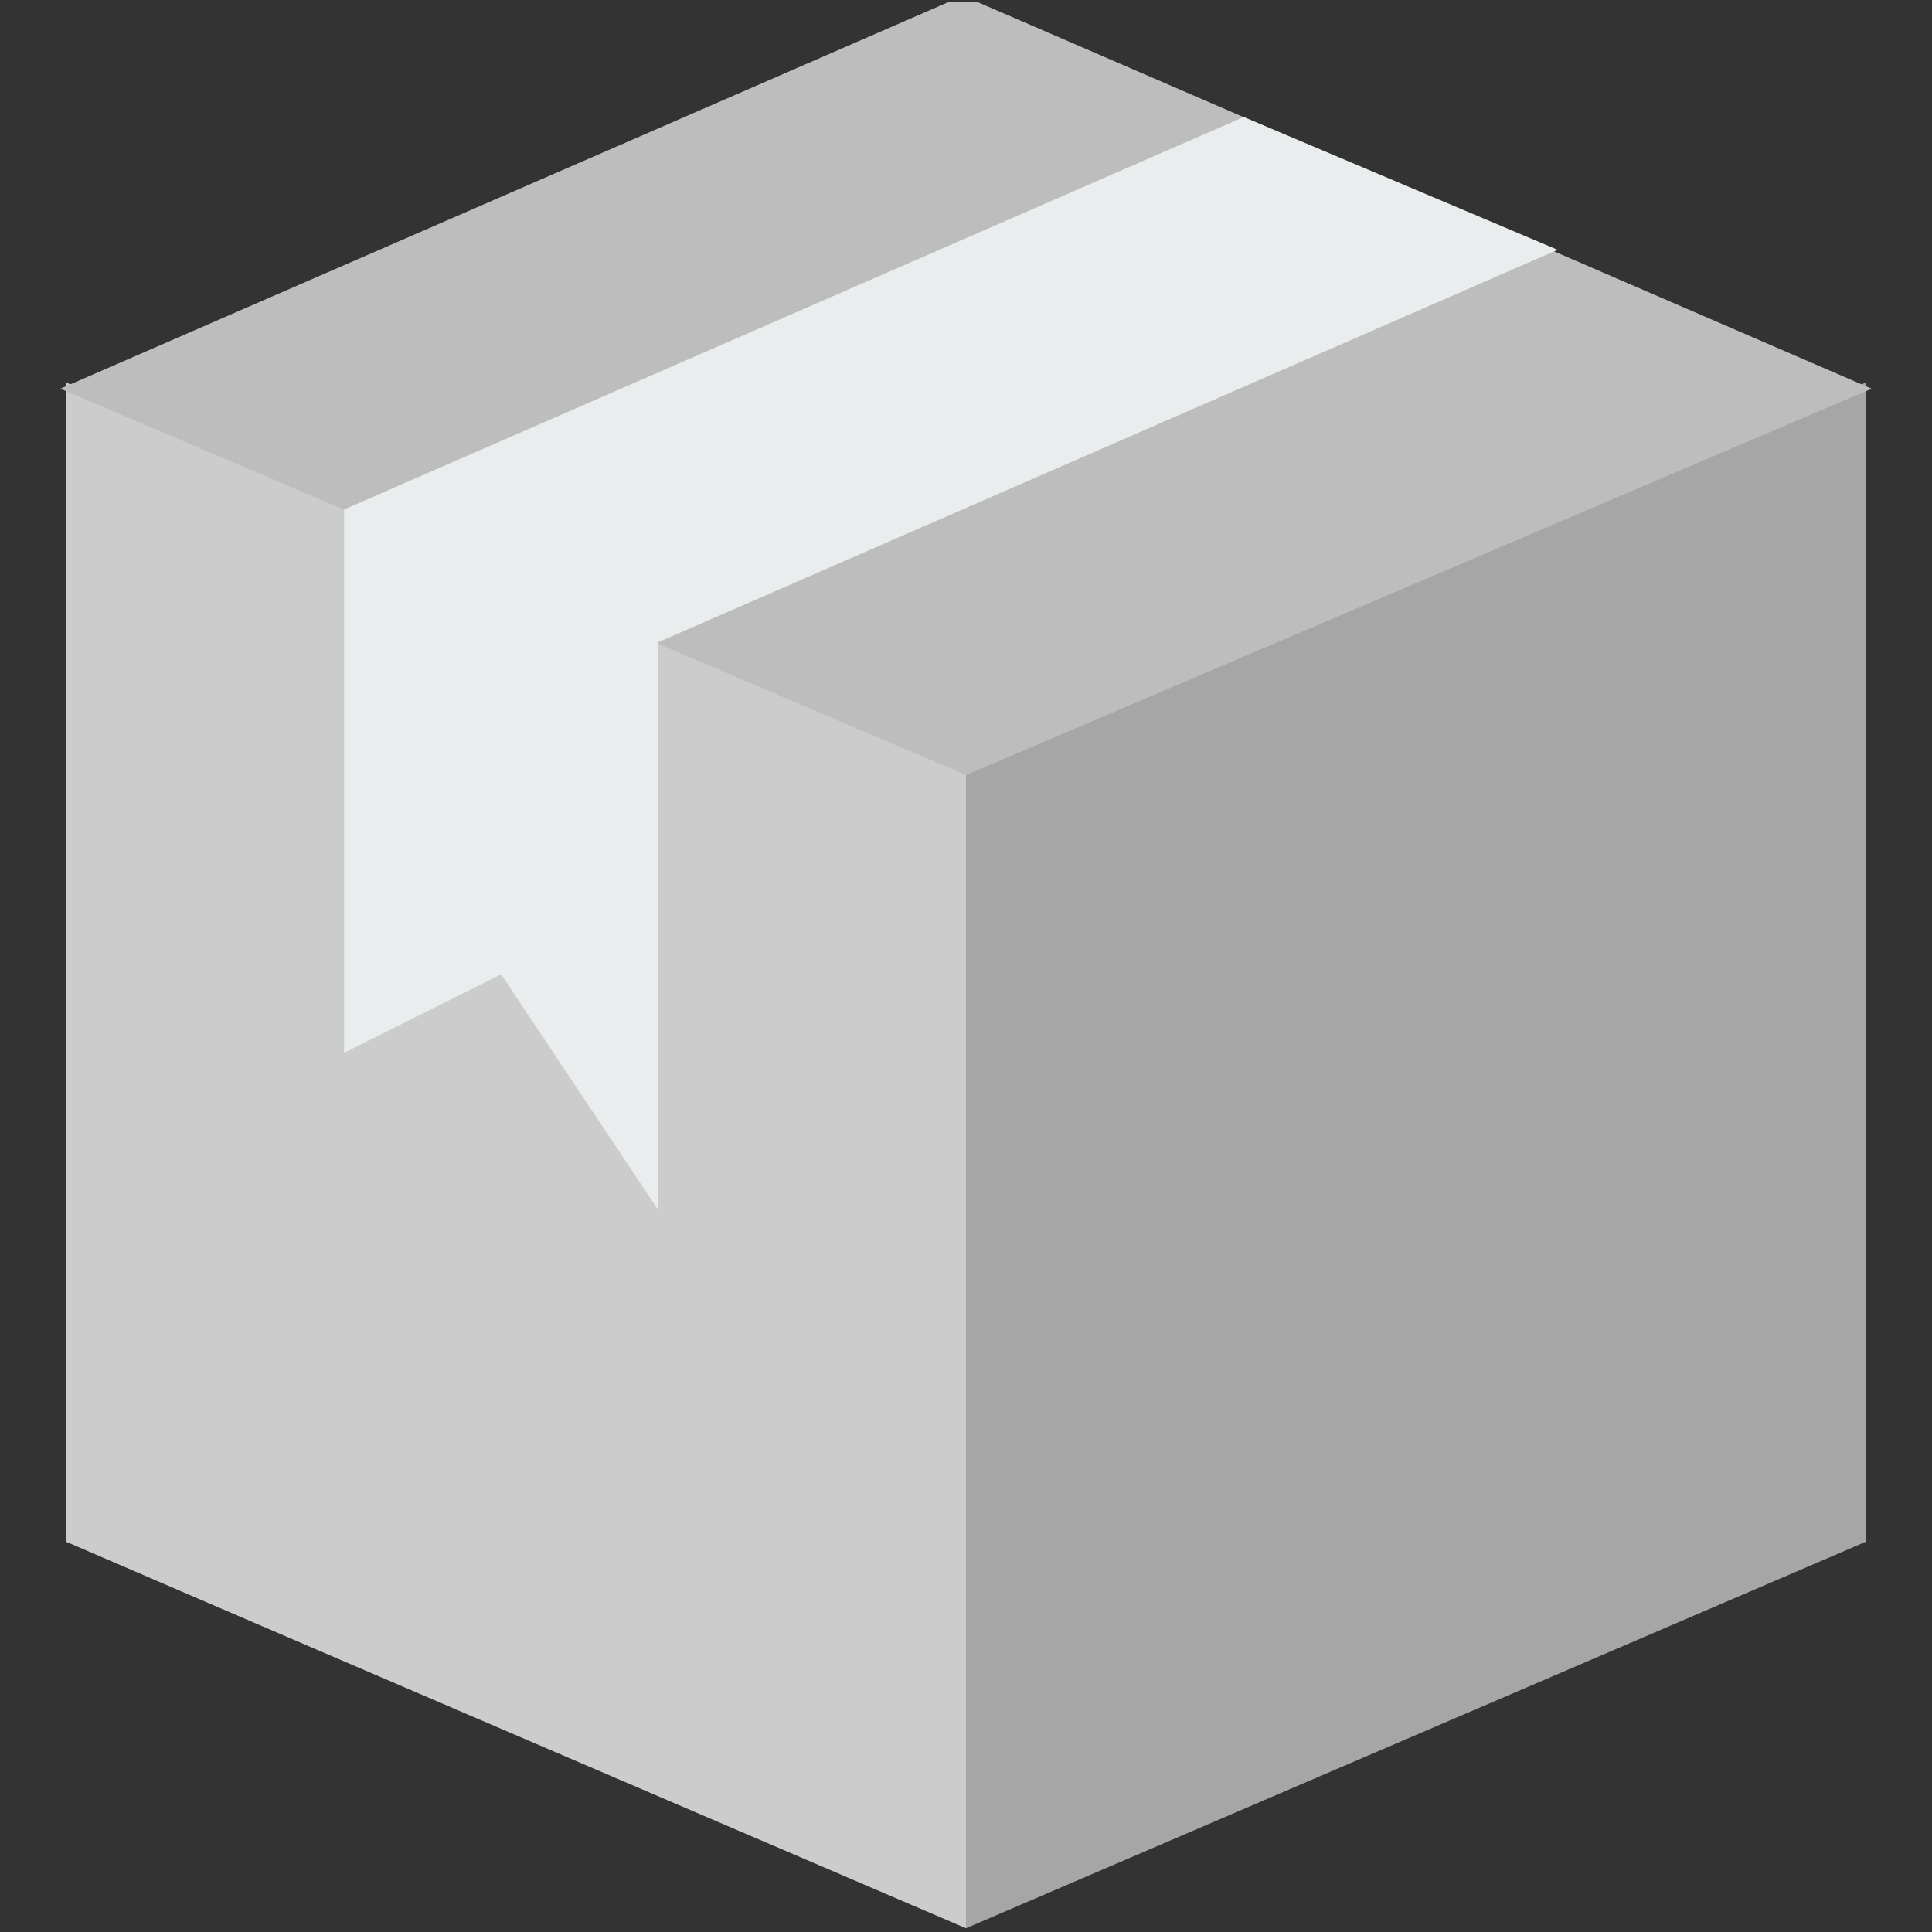 <?xml version="1.0" encoding="utf-8"?>
<!-- Generator: Adobe Illustrator 25.1.0, SVG Export Plug-In . SVG Version: 6.00 Build 0)  -->
<svg version="1.1" id="Layer_1" xmlns="http://www.w3.org/2000/svg" xmlns:xlink="http://www.w3.org/1999/xlink" x="0px" y="0px"
	 viewBox="0 0 32 32" style="enable-background:new 0 0 32 32;" xml:space="preserve">
<rect x="0" y="0" width="32" height="32" fill="#333333" stroke="none"/>
<style type="text/css">
	.st0{fill-rule:evenodd;clip-rule:evenodd;fill:#CCCCCC;}
	.st1{fill-rule:evenodd;clip-rule:evenodd;fill:#A6A6A6;}
	.st2{fill-rule:evenodd;clip-rule:evenodd;fill:#BDBDBD;}
	.st3{fill-rule:evenodd;clip-rule:evenodd;fill:#E9EDED;}
</style>
<g transform="translate(-574 -1274.362)">
	<path class="st0" d="M590,1287.1v19.2c0,0-10.5-4.5-14.9-6.4l0,0v-19.2l0,0L590,1287.1L590,1287.1z"/>
	<path class="st1" d="M604.9,1280.7L604.9,1280.7l-14.9,6.4v19.2l14.9-6.4l0,0V1280.7z"/>
	<path class="st2" d="M589.7,1274.4l-14.7,6.4v0l15,6.4l15-6.4l-14.8-6.4H590H589.7L589.7,1274.4z"/>
	<path class="st3" d="M594.6,1276.3L594.6,1276.3l-14.9,6.5v9l2.6-1.3l2.6,3.9l0-9.4l14.9-6.5L594.6,1276.3z"/>
</g>
</svg>
